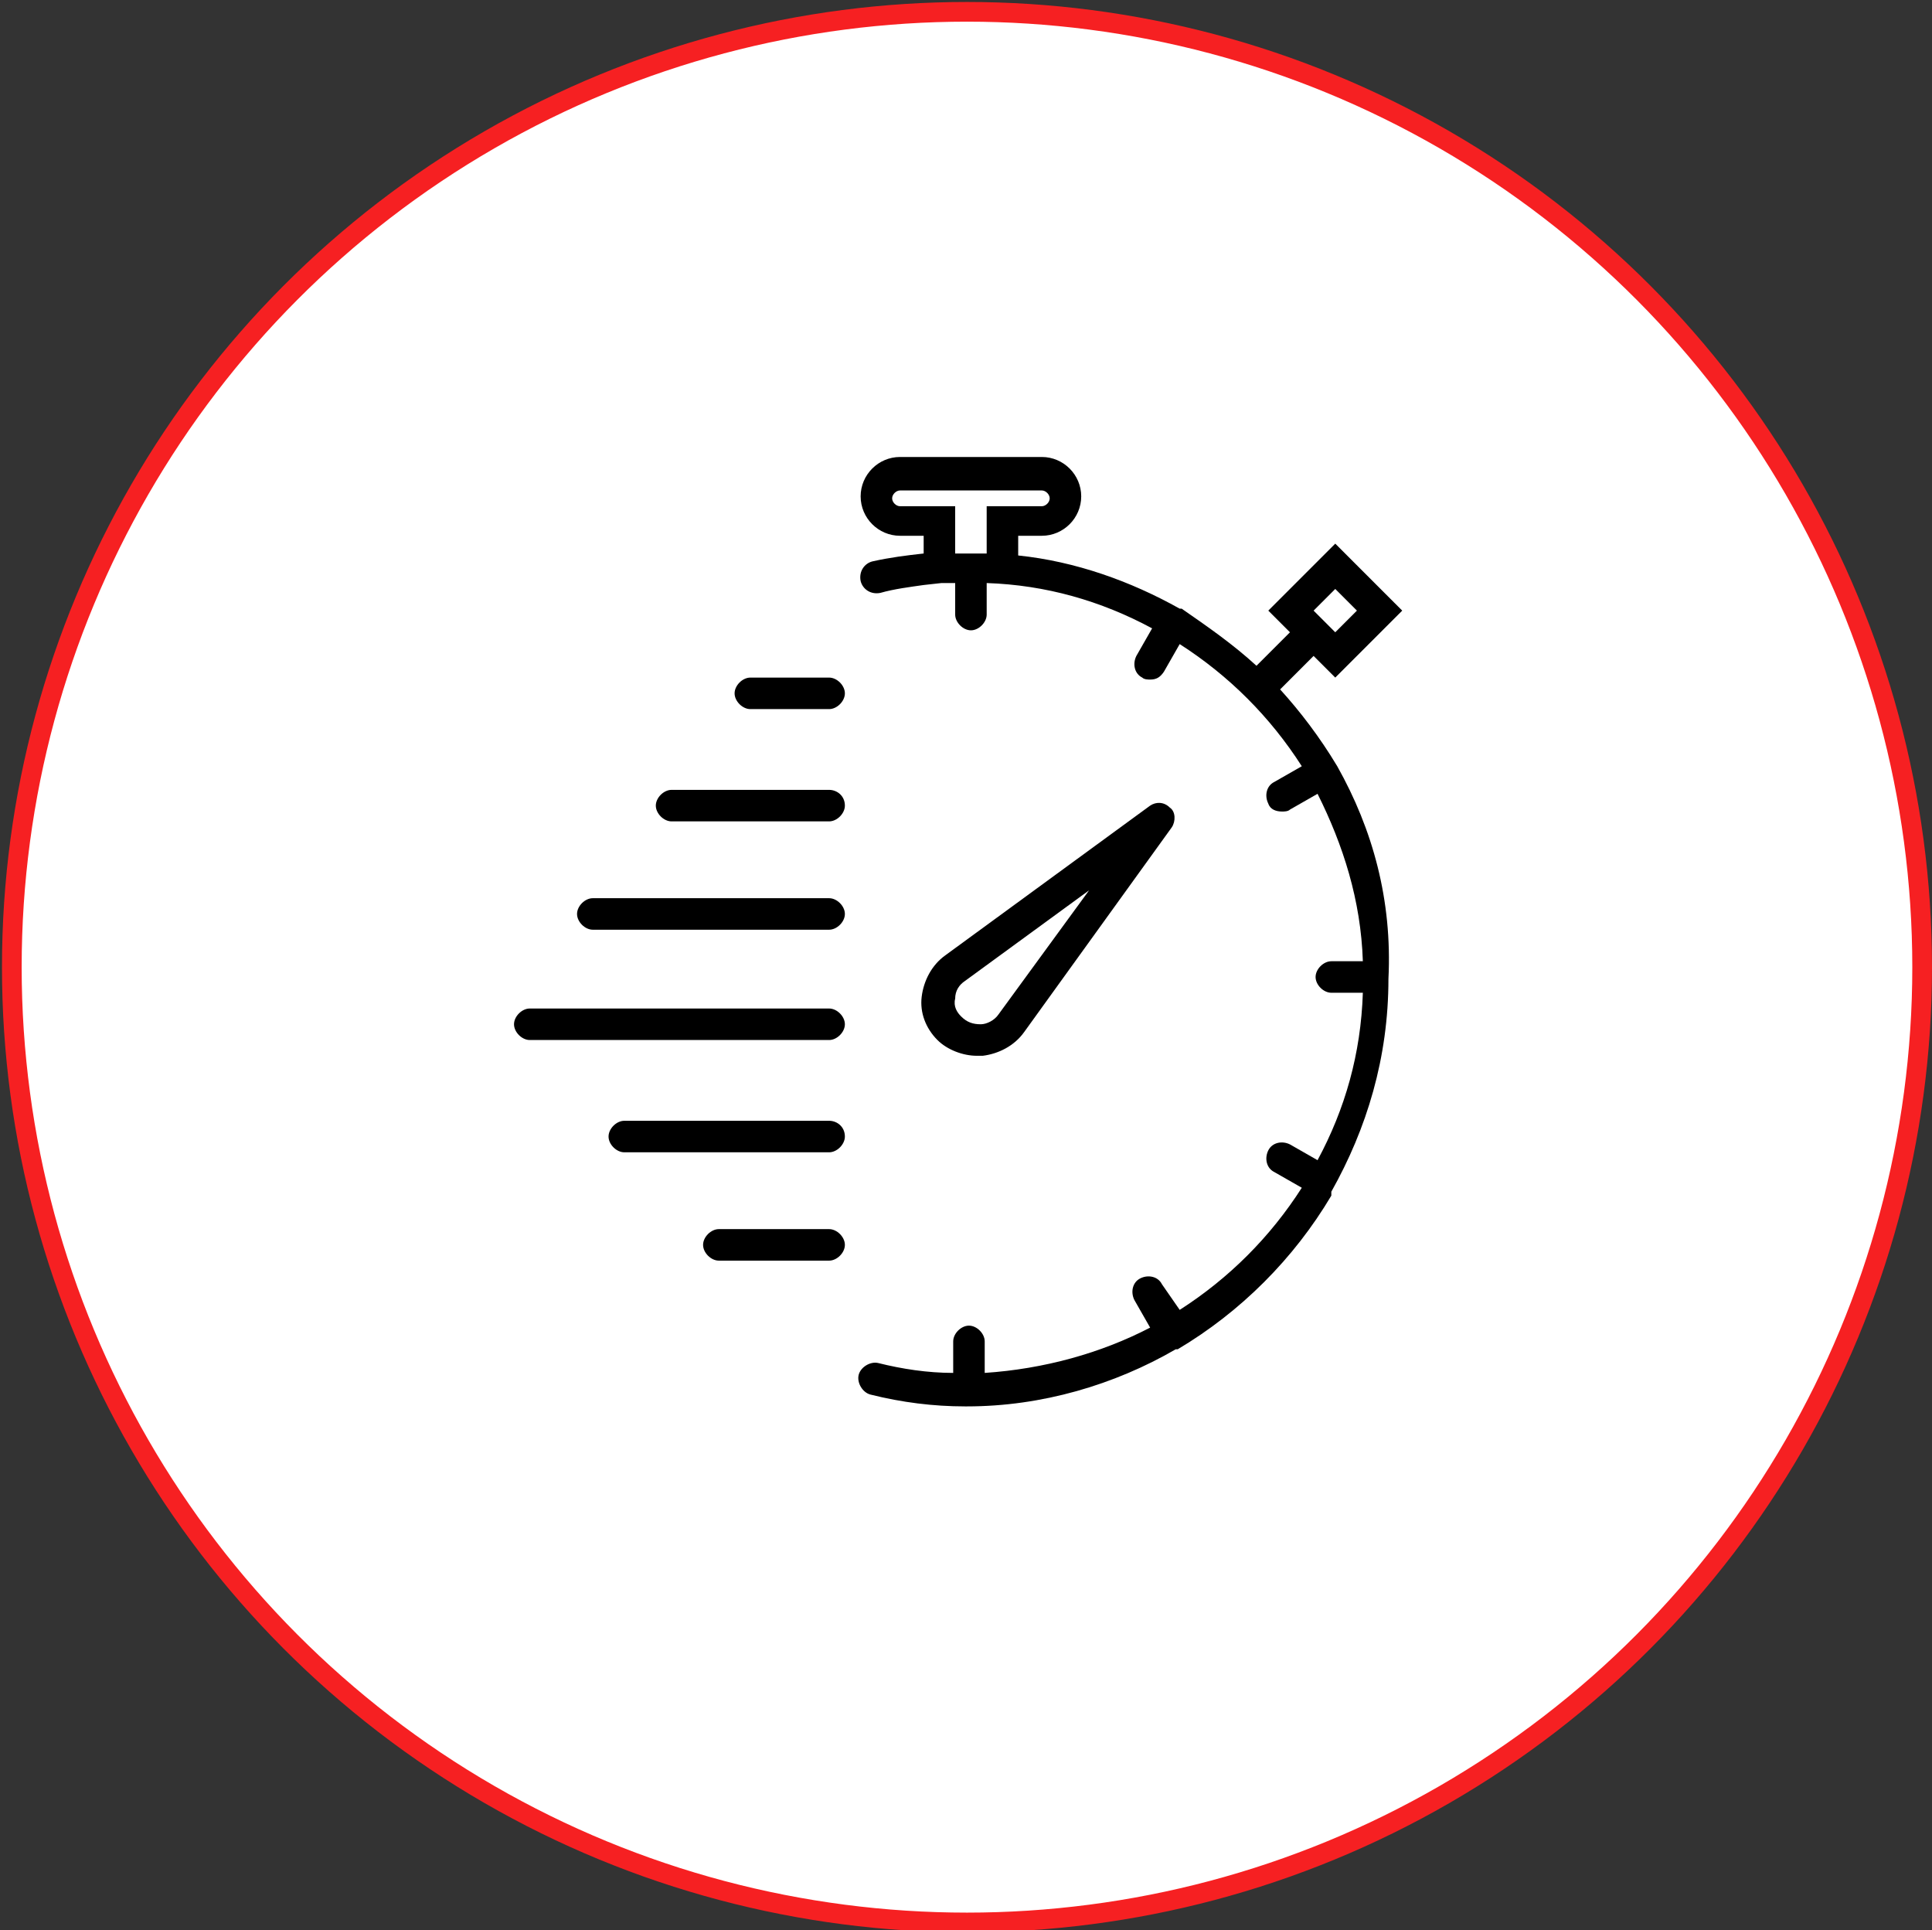 <?xml version="1.0" encoding="utf-8"?>
<!-- Generator: Adobe Illustrator 19.0.0, SVG Export Plug-In . SVG Version: 6.00 Build 0)  -->
<svg version="1.1" id="Layer_1" xmlns="http://www.w3.org/2000/svg" xmlns:xlink="http://www.w3.org/1999/xlink" x="0px" y="0px"
	 viewBox="0 0 98.1 98" style="enable-background:new 0 0 98.1 98;" xml:space="preserve">
<rect x="0" y="0" width="98.1" height="98" fill="#333333" stroke="none"/>
<style type="text/css">
	.st0{fill:#FFFFFF;stroke:#F62022;stroke-miterlimit:10;}
</style>
<circle id="XMLID_40_" class="st0" cx="49.1" cy="49.1" r="48.5"/>
<g id="XMLID_42_">
	<path d="M49.9,53.6c0.8-0.1,1.6-0.5,2.1-1.2l7.5-10.4c0.2-0.3,0.2-0.8-0.1-1c-0.3-0.3-0.7-0.3-1-0.1L48,48.5
		c-0.7,0.5-1.1,1.3-1.2,2.1c-0.1,0.8,0.2,1.6,0.8,2.2c0.5,0.5,1.3,0.8,2,0.8C49.8,53.6,49.9,53.6,49.9,53.6L49.9,53.6z M48.5,50.7
		c0-0.4,0.2-0.7,0.5-0.9l6.3-4.6l-4.6,6.3c-0.2,0.3-0.6,0.5-0.9,0.5c-0.4,0-0.7-0.1-1-0.4C48.6,51.4,48.4,51.1,48.5,50.7L48.5,50.7z
		 M48.5,50.7"/>
	<path d="M67.9,38.9C67.8,38.9,67.8,38.9,67.9,38.9C67.8,38.8,67.8,38.8,67.9,38.9C67,37.4,66,36.1,65,35l1.7-1.7l1.1,1.1l3.4-3.4
		l-3.4-3.4L64.4,31l1.1,1.1l-1.7,1.7c-1.2-1.1-2.5-2-3.8-2.9c0,0,0,0,0,0c0,0,0,0-0.1,0c-2.5-1.4-5.3-2.4-8.2-2.7v-1h1.2
		c1.1,0,2-0.9,2-2c0-1.1-0.9-2-2-2h-7.2c-1.1,0-2,0.9-2,2c0,1.1,0.9,2,2,2h1.2v0.9c-0.9,0.1-1.7,0.2-2.6,0.4c-0.4,0.1-0.7,0.5-0.6,1
		c0.1,0.4,0.5,0.7,1,0.6c0.7-0.2,1.5-0.3,2.2-0.4l0.9-0.1c0.3,0,0.5,0,0.7,0v1.6c0,0.4,0.4,0.8,0.8,0.8c0.4,0,0.8-0.4,0.8-0.8v-1.6
		c3,0.1,5.8,0.9,8.4,2.3l-0.8,1.4c-0.2,0.4-0.1,0.9,0.3,1.1c0.1,0.1,0.3,0.1,0.4,0.1c0.3,0,0.5-0.1,0.7-0.4l0.8-1.4
		c2.5,1.6,4.6,3.7,6.2,6.2l-1.4,0.8c-0.4,0.2-0.5,0.7-0.3,1.1c0.1,0.3,0.4,0.4,0.7,0.4c0.1,0,0.3,0,0.4-0.1l1.4-0.8
		c1.3,2.6,2.2,5.4,2.3,8.5h-1.6c-0.4,0-0.8,0.4-0.8,0.8c0,0.4,0.4,0.8,0.8,0.8h1.6c-0.1,3.1-0.9,5.9-2.3,8.5l-1.4-0.8
		c-0.4-0.2-0.9-0.1-1.1,0.3c-0.2,0.4-0.1,0.9,0.3,1.1l1.4,0.8c-1.6,2.5-3.7,4.6-6.2,6.2L59,65.2c-0.2-0.4-0.7-0.5-1.1-0.3
		c-0.4,0.2-0.5,0.7-0.3,1.1l0.8,1.4c-2.5,1.3-5.4,2.1-8.4,2.3v-1.6c0-0.4-0.4-0.8-0.8-0.8c-0.4,0-0.8,0.4-0.8,0.8v1.6
		c-1.3,0-2.6-0.2-3.8-0.5c-0.4-0.1-0.9,0.2-1,0.6c-0.1,0.4,0.2,0.9,0.6,1c1.6,0.4,3.2,0.6,4.8,0.6c0,0,0.1,0,0.1,0c0,0,0,0,0,0
		c0,0,0,0,0,0c3.8,0,7.5-1.1,10.6-2.9c0,0,0.1,0,0.1,0c0,0,0,0,0,0c3.2-1.9,5.9-4.6,7.8-7.8c0,0,0,0,0-0.1c0,0,0,0,0-0.1
		c1.8-3.2,2.9-6.8,2.9-10.8C70.7,45.7,69.7,42.1,67.9,38.9L67.9,38.9z M67.8,29.9l1.1,1.1l-1.1,1.1L66.7,31L67.8,29.9z M48.5,28.1
		v-2.4h-2.8c-0.2,0-0.4-0.2-0.4-0.4s0.2-0.4,0.4-0.4h7.2c0.2,0,0.4,0.2,0.4,0.4s-0.2,0.4-0.4,0.4h-2.8v2.4c-0.3,0-0.5,0-0.8,0
		c0,0,0,0-0.1,0c0,0,0,0-0.1,0c-0.1,0-0.3,0-0.4,0C48.6,28.1,48.6,28.1,48.5,28.1L48.5,28.1z M48.5,28.1"/>
	<path d="M42.1,34.4h-4c-0.4,0-0.8,0.4-0.8,0.8c0,0.4,0.4,0.8,0.8,0.8h4c0.4,0,0.8-0.4,0.8-0.8C42.9,34.8,42.5,34.4,42.1,34.4
		L42.1,34.4z M42.1,34.4"/>
	<path d="M42.1,40.1h-8c-0.4,0-0.8,0.4-0.8,0.8c0,0.4,0.4,0.8,0.8,0.8h8c0.4,0,0.8-0.4,0.8-0.8C42.9,40.4,42.5,40.1,42.1,40.1
		L42.1,40.1z M42.1,40.1"/>
	<path d="M42.1,45.6h-12c-0.4,0-0.8,0.4-0.8,0.8c0,0.4,0.4,0.8,0.8,0.8h12c0.4,0,0.8-0.4,0.8-0.8C42.9,46,42.5,45.6,42.1,45.6
		L42.1,45.6z M42.1,45.6"/>
	<path d="M42.1,51.2H26.9c-0.4,0-0.8,0.4-0.8,0.8c0,0.4,0.4,0.8,0.8,0.8h15.2c0.4,0,0.8-0.4,0.8-0.8C42.9,51.6,42.5,51.2,42.1,51.2
		L42.1,51.2z M42.1,51.2"/>
	<path d="M42.1,56.9H31.7c-0.4,0-0.8,0.4-0.8,0.8c0,0.4,0.4,0.8,0.8,0.8h10.4c0.4,0,0.8-0.4,0.8-0.8C42.9,57.2,42.5,56.9,42.1,56.9
		L42.1,56.9z M42.1,56.9"/>
	<path d="M42.1,62.4h-5.6c-0.4,0-0.8,0.4-0.8,0.8c0,0.4,0.4,0.8,0.8,0.8h5.6c0.4,0,0.8-0.4,0.8-0.8C42.9,62.8,42.5,62.4,42.1,62.4
		L42.1,62.4z M42.1,62.4"/>
</g>
</svg>

